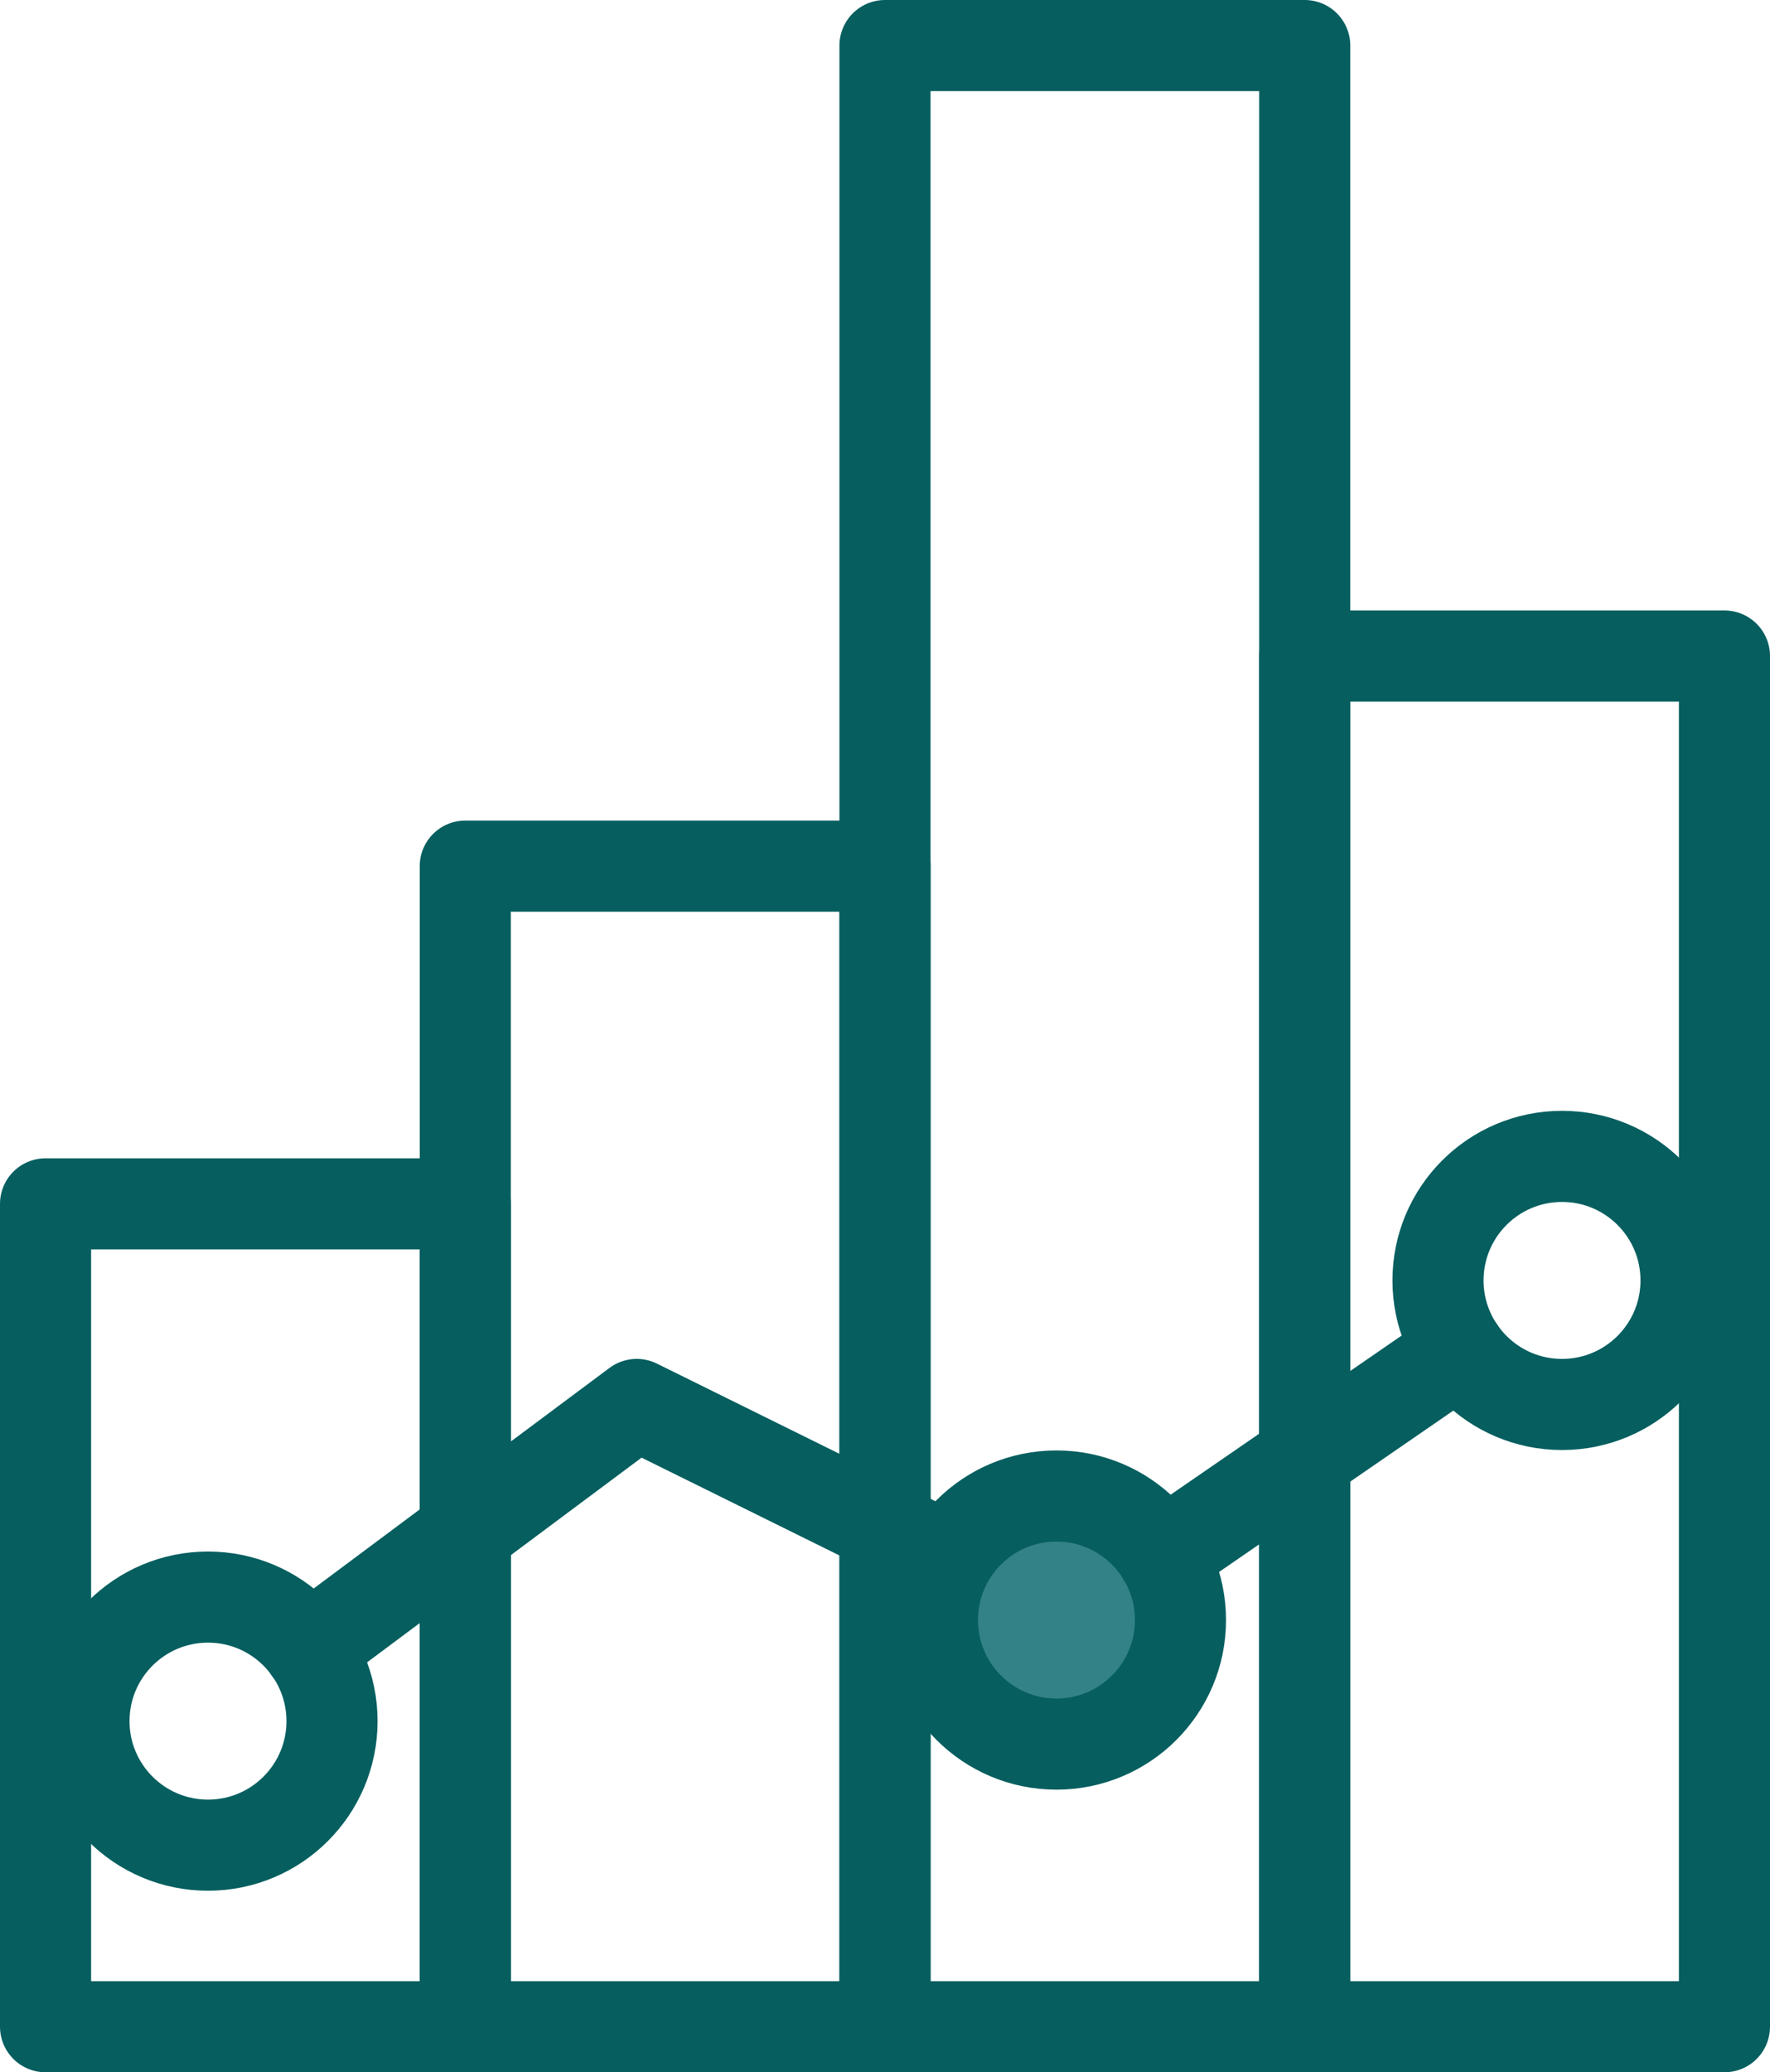 <svg xmlns="http://www.w3.org/2000/svg" width="77.711" height="90.965" viewBox="0 0 77.711 90.965">
  <g id="Group_7384" data-name="Group 7384" transform="translate(2 2)">
    <rect id="Rectangle_815" data-name="Rectangle 815" width="18.428" height="36.12" transform="translate(0 50.845)" stroke-width="4" stroke="#065e5f" stroke-linecap="round" stroke-linejoin="round" fill="none"/>
    <rect id="Rectangle_816" data-name="Rectangle 816" width="18.428" height="50.945" transform="translate(18.428 36.02)" stroke-width="4" stroke="#065e5f" stroke-linecap="round" stroke-linejoin="round" fill="none"/>
    <rect id="Rectangle_817" data-name="Rectangle 817" width="18.428" height="86.965" transform="translate(36.855 0)" stroke-width="4" stroke="#065e5f" stroke-linecap="round" stroke-linejoin="round" fill="none"/>
    <rect id="Rectangle_818" data-name="Rectangle 818" width="18.428" height="60.168" transform="translate(55.283 26.797)" stroke-width="4" stroke="#065e5f" stroke-linecap="round" stroke-linejoin="round" fill="none"/>
    <ellipse id="Ellipse_556" data-name="Ellipse 556" cx="5.445" cy="5.445" rx="5.445" ry="5.445" transform="translate(61.135 48.761)" fill="none" stroke="#065e5f" stroke-linecap="round" stroke-linejoin="round" stroke-width="4"/>
    <ellipse id="Ellipse_557" data-name="Ellipse 557" cx="5.445" cy="5.445" rx="5.445" ry="5.445" transform="translate(38.938 63.669)" fill="#338287" stroke="#065e5f" stroke-linecap="round" stroke-linejoin="round" stroke-width="4"/>
    <ellipse id="Ellipse_558" data-name="Ellipse 558" cx="5.445" cy="5.445" rx="5.445" ry="5.445" transform="translate(1.687 68.106)" fill="none" stroke="#065e5f" stroke-linecap="round" stroke-linejoin="round" stroke-width="4"/>
    <line id="Line_274" data-name="Line 274" x1="13.066" y2="8.999" transform="translate(49.03 57.293)" fill="none" stroke="#065e5f" stroke-linecap="round" stroke-linejoin="round" stroke-width="4"/>
    <path id="Path_7739" data-name="Path 7739" d="M709.354,666.2l-13.44-6.641-14.4,10.736" transform="translate(-669.959 -599.909)" fill="none" stroke="#065e5f" stroke-linecap="round" stroke-linejoin="round" stroke-width="4"/>
  </g>
</svg>
